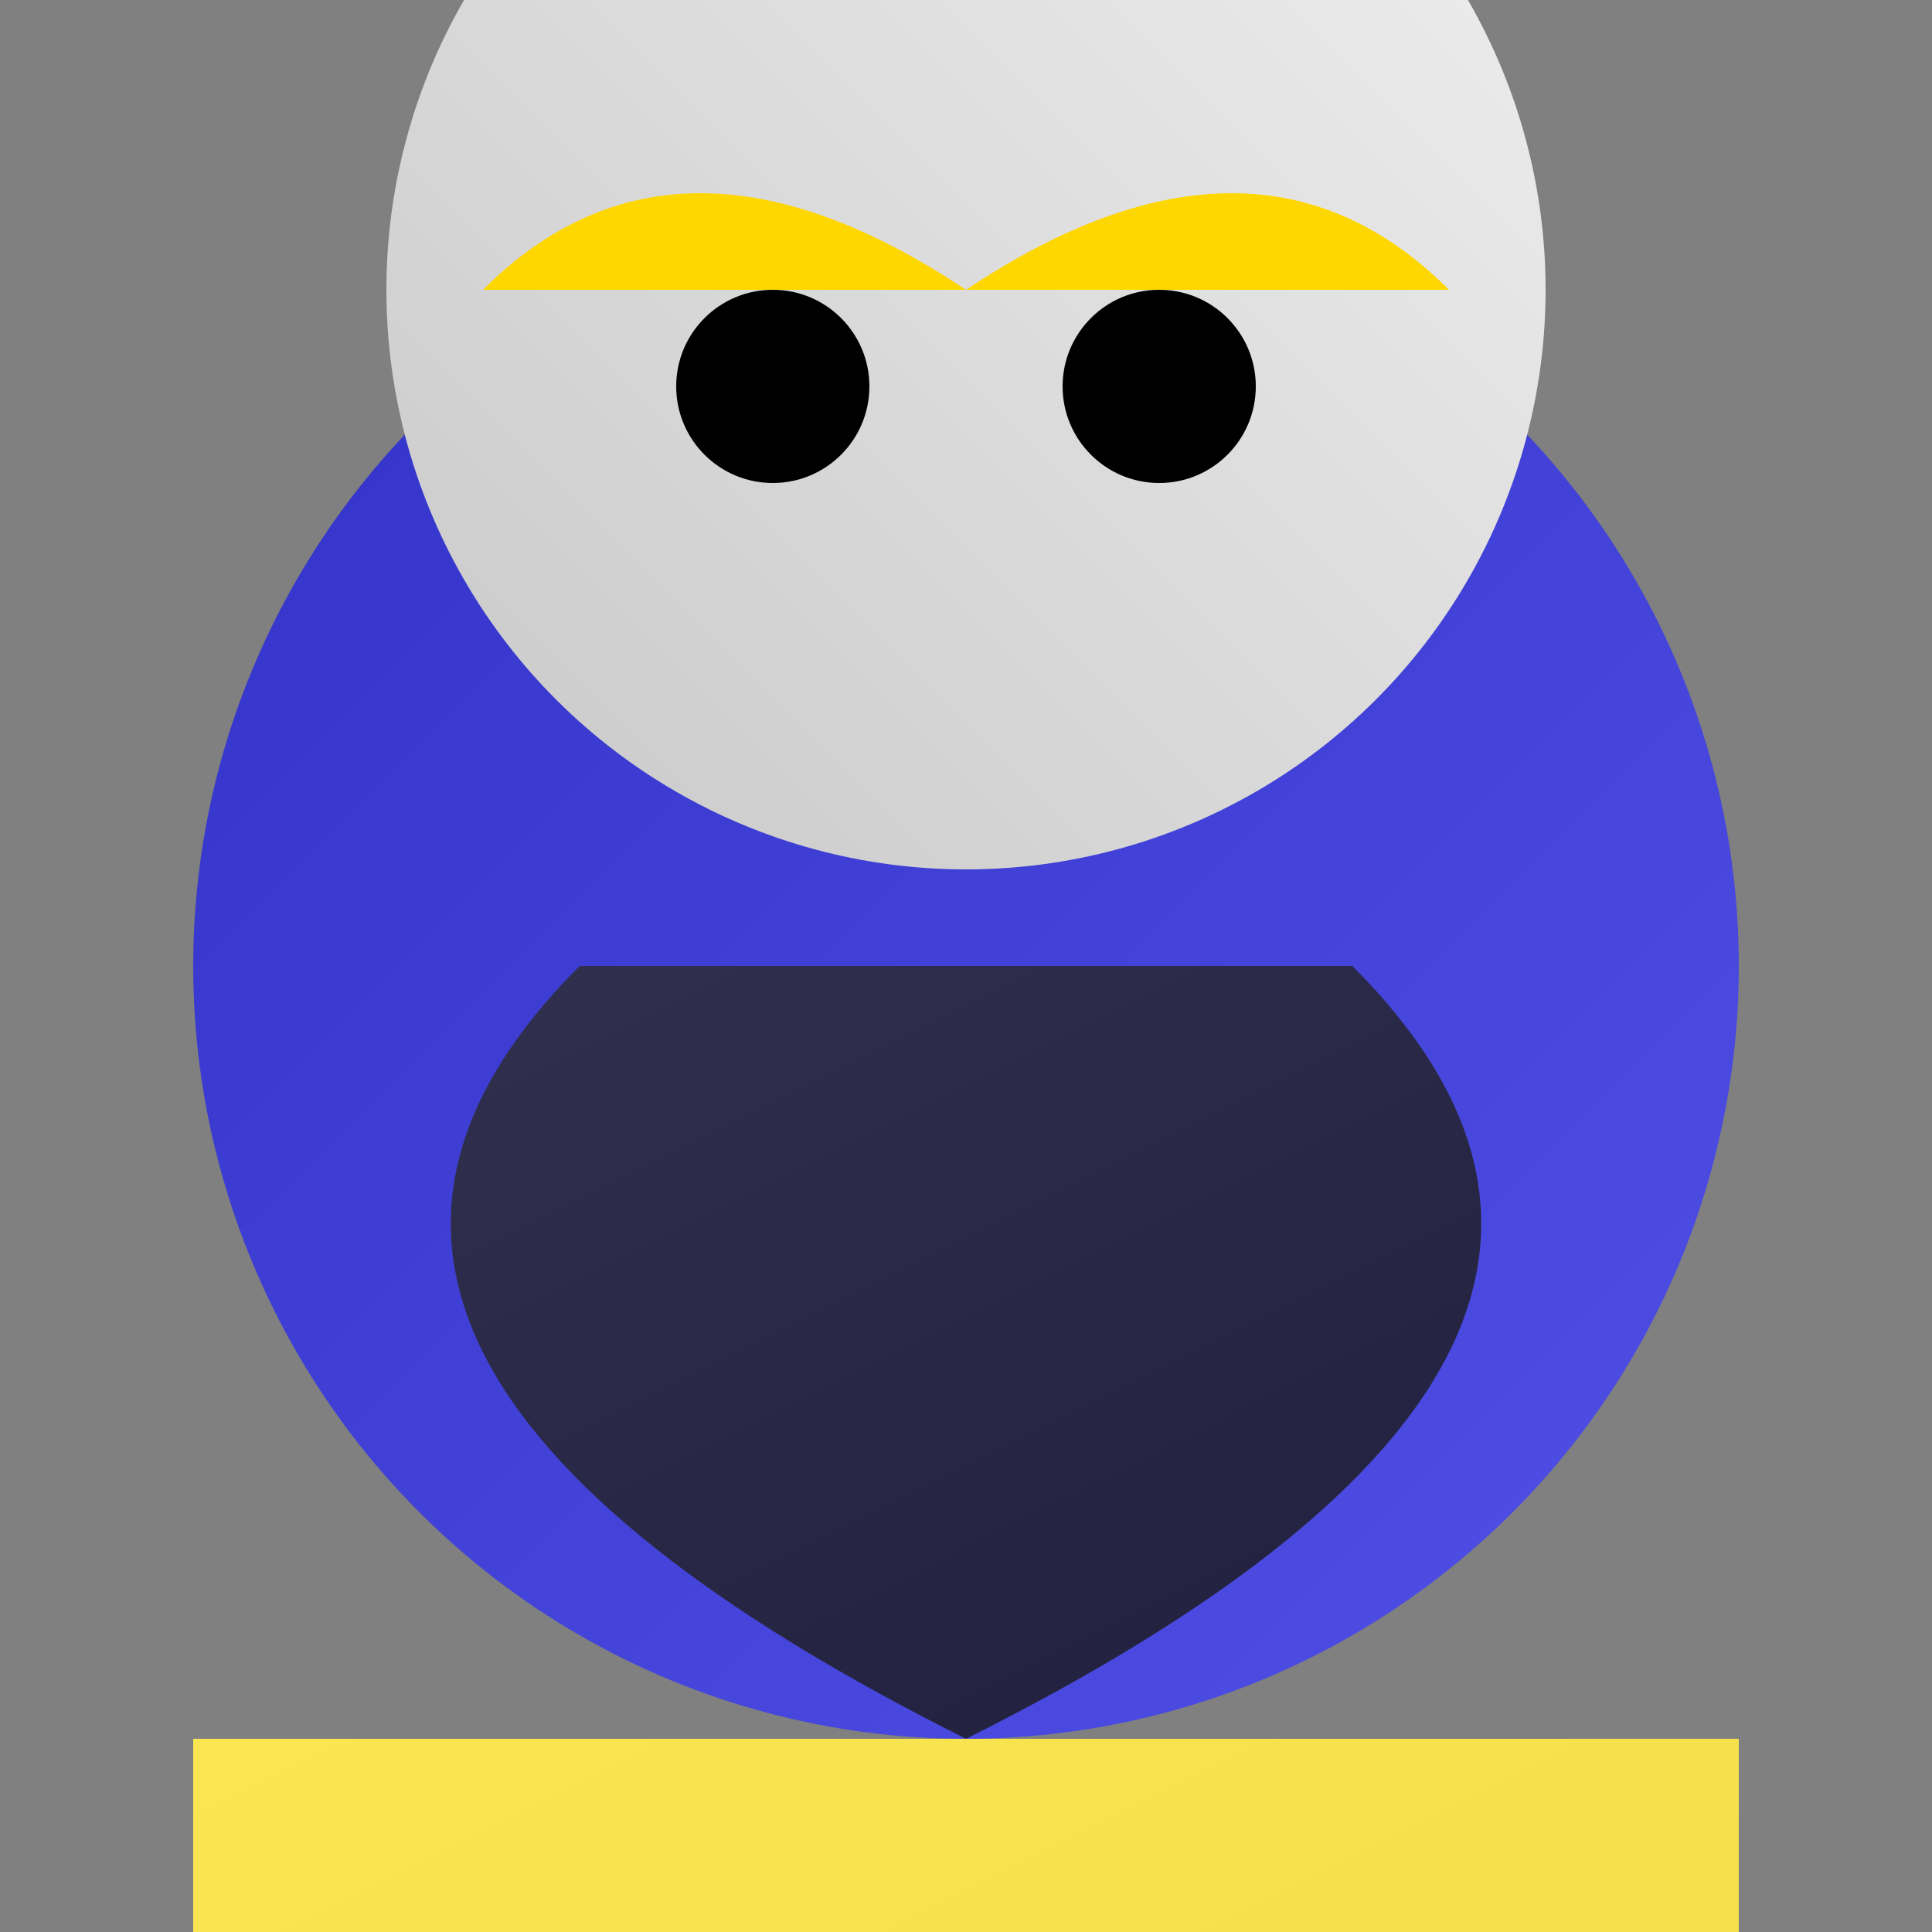 <svg xmlns="http://www.w3.org/2000/svg" viewBox="-50 -50 100 100">

  <rect x="-50" y="-50" width="100" height="100" fill="#808080" stroke="none"/>

  <!-- Body -->
  <circle cx="0" cy="0" r="40" fill="url(#bodyGradient)"/>
  <linearGradient id="bodyGradient" x1="0%" y1="0%" x2="100%" y2="100%">
    <stop offset="0%" style="stop-color:rgb(50,50,200);stop-opacity:1" />
    <stop offset="100%" style="stop-color:rgb(80,80,230);stop-opacity:1" />
  </linearGradient>

  <!-- Belly -->
  <rect x="-40" y="40" width="80" height="40" fill="url(#bellyGradient)"/>
  <linearGradient id="bellyGradient" x1="0%" y1="0%" x2="100%" y2="100%">
    <stop offset="0%" style="stop-color:rgb(250,230,80);stop-opacity:1" />
    <stop offset="100%" style="stop-color:rgb(240,220,70);stop-opacity:1" />
  </linearGradient>

  <!-- Head -->
  <circle cx="0" cy="-35" r="30" fill="url(#headGradient)" transform="rotate(90, 0, -35)"/>
  <linearGradient id="headGradient" x1="0%" y1="0%" x2="100%" y2="100%">
    <stop offset="0%" style="stop-color:rgb(240,240,240);stop-opacity:1" />
    <stop offset="100%" style="stop-color:rgb(200,200,200);stop-opacity:1" />
  </linearGradient>

  <!-- Beak -->
  <path d="M -25 -35 Q -15 -45 0 -35 Q 15 -45 25 -35" fill="rgb(255,215,0)" stroke-width="0"/>

  <!-- Eyes -->
  <circle cx="-10" cy="-30" r="5" fill="black"/>
  <circle cx="10" cy="-30" r="5" fill="black"/>

  <!-- Legs -->
  <path d="M -20 0 Q -40 20 0 40 Q 40 20 20 0" fill="url(#legGradient)" stroke-width="0"/>
  <linearGradient id="legGradient" x1="0%" y1="0%" x2="100%" y2="100%">
    <stop offset="0%" style="stop-color:rgb(50,50,80);stop-opacity:1" />
    <stop offset="100%" style="stop-color:rgb(30,30,60);stop-opacity:1" />
  </linearGradient>

</svg>